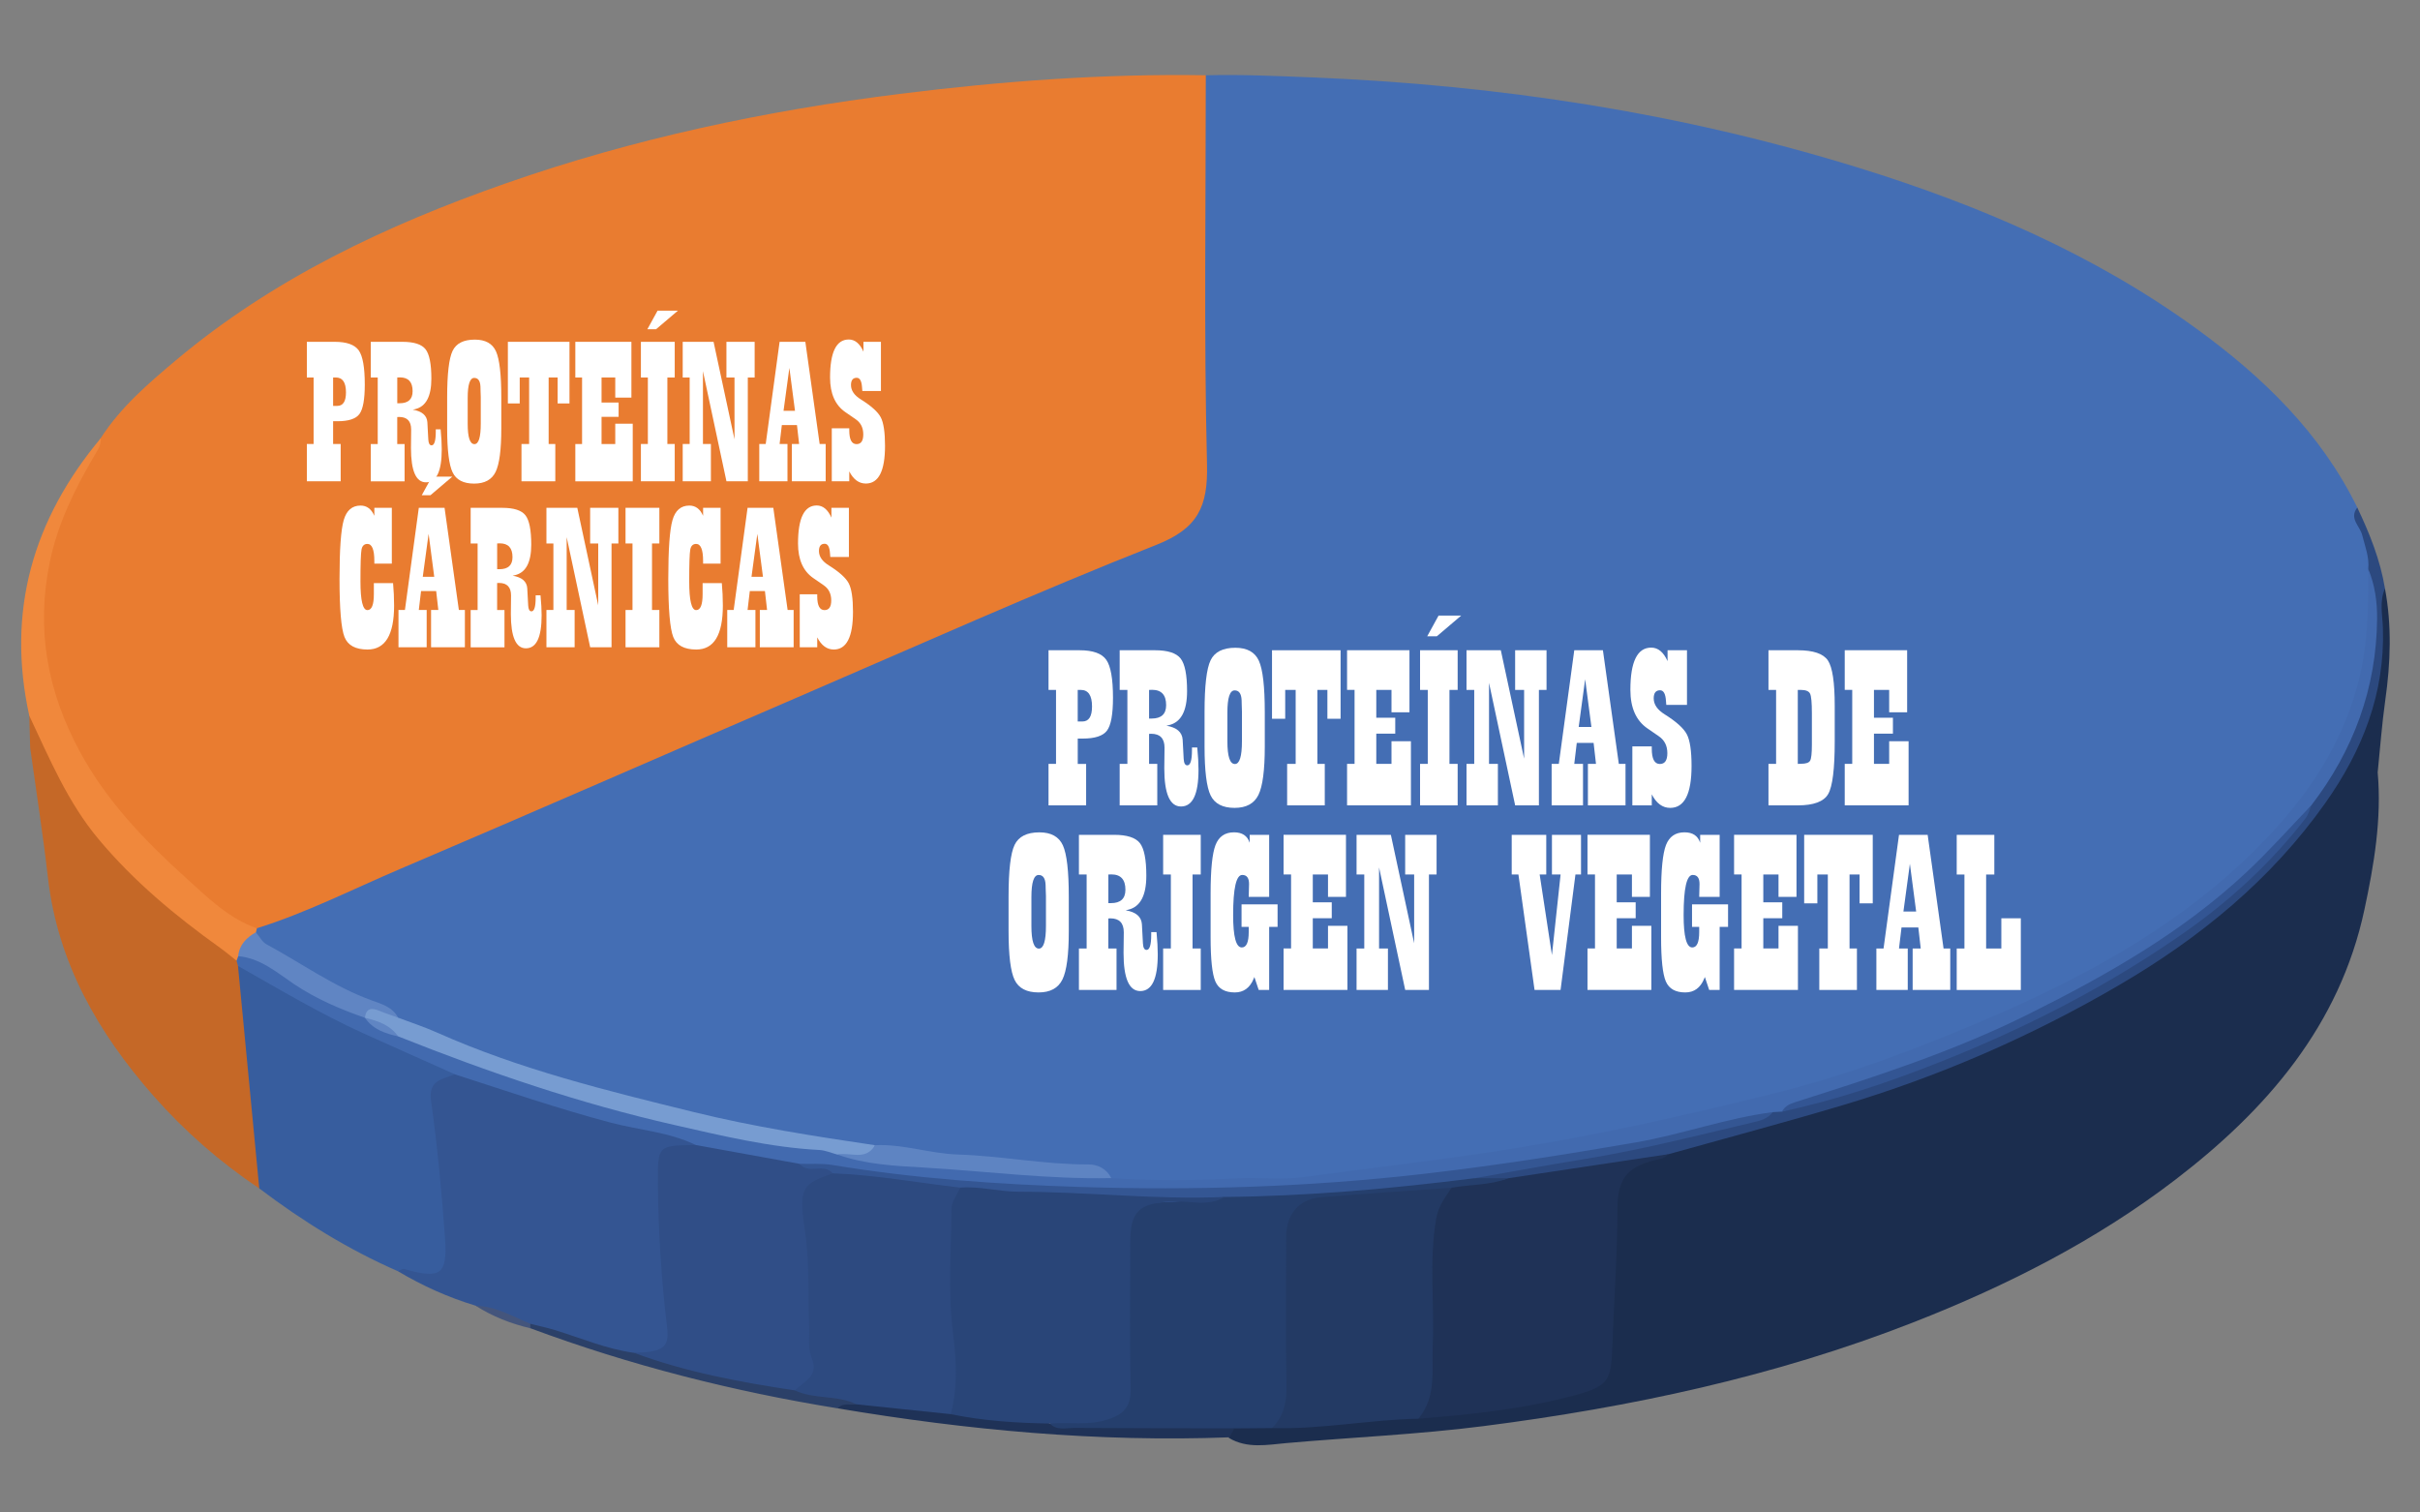 <?xml version="1.0" encoding="utf-8"?>
<!-- Generator: Adobe Illustrator 23.0.0, SVG Export Plug-In . SVG Version: 6.00 Build 0)  -->
<svg version="1.0" id="Capa_1" xmlns="http://www.w3.org/2000/svg" xmlns:xlink="http://www.w3.org/1999/xlink" x="0px" y="0px"
	 viewBox="0 0 800 500" style="enable-background:new 0 0 800 500;" xml:space="preserve">
<rect x="0" y="0" width="800" height="500" fill="#808080" stroke="none"/>
<style type="text/css">
	.st0{fill:#446EB4;}
	.st1{fill:#E97C30;}
	.st2{fill:#1B2D4E;}
	.st3{fill:#C56827;}
	.st4{fill:#F0883C;}
	.st5{fill:#2C497F;}
	.st6{fill:#426AAF;}
	.st7{fill:#779CD1;}
	.st8{fill:#5E84C2;}
	.st9{fill:#6085C3;}
	.st10{fill:#1F3257;}
	.st11{fill:#253F6D;}
	.st12{fill:#233A64;}
	.st13{fill:#345592;}
	.st14{fill:#375D9E;}
	.st15{fill:#2B4068;}
	.st16{fill:#44557C;}
	.st17{fill:#345693;}
	.st18{fill:#335593;}
	.st19{fill:#304E87;}
	.st20{fill:#294578;}
	.st21{fill:#2D4A80;}
	.st22{fill:#FFFFFF;}
</style>
<g>
	<g>
		<path class="st0" d="M779.28,167.79c-12.09-24.66-31.17-43.12-53.01-59.01c-33.92-24.67-71.93-40.94-111.75-53.28
			c-58.89-18.25-119.31-27.44-180.85-29.91c-11.69-0.47-23.36-1.01-35.05-0.7c-2.97,3.29-2.06,7.37-2.06,11.16
			c-0.07,41.54-0.24,83.09,0.13,124.62c0.07,8.03-2.73,11.96-10.05,15.09c-59.27,25.32-118.46,50.81-177.63,76.37
			c-41.26,17.82-82.64,35.39-123.76,53.54c-0.69,0.51-1.13,1.19-1.34,2.01c-0.13,4.06,2.86,5.86,5.76,7.55
			c10.49,6.11,20.68,12.78,32.12,17.12c3.66,1.39,6.94,3.43,10.05,5.78c21.09,10.22,43.27,17.43,65.82,23.6
			c30.31,8.3,60.94,15.02,92.17,18.87c22.86,2.9,45.76,5.39,68.79,6.5c3.02,0.14,5.37,1.74,7.83,3.14
			c9.96,1.2,19.85,3.91,30.01,1.56c1.26-0.29,2.59-0.27,3.89-0.23c29.5,1.09,58.49-3.61,87.5-7.84
			c44.3-6.47,88.14-15.33,130.55-29.78c38.72-13.19,76.12-29.48,108.95-54.57c19.39-14.81,36.55-31.78,47.07-54.15
			c7.19-15.28,12.51-31.25,10.15-48.67c-0.35-2.59,0.41-5.17,0.27-7.77C785.28,181.19,779.51,175.22,779.28,167.79z"/>
		<path class="st1" d="M84.91,306.87c16.32-5.1,31.54-12.86,47.2-19.54c44-18.75,87.81-37.97,131.73-56.9
			c39.39-16.98,78.55-34.55,118.43-50.31c13.78-5.45,17.08-12.65,16.74-26.65c-1.05-42.84-0.39-85.72-0.4-128.59
			c-33.86-0.55-67.56,1.95-101.12,6.15c-44.4,5.55-88.03,14.77-130.33,29.6c-39.43,13.82-76.86,31.44-109.11,58.55
			c-9.12,7.66-18.21,15.48-24.76,25.68c-5.25,9.48-11.82,18.16-15.41,28.63c-9.04,26.39-6.82,51.54,6.71,75.91
			c12.67,22.81,31.31,39.95,51.93,55.25C78.9,306.41,81.37,308.99,84.91,306.87z"/>
		<path class="st2" d="M786.01,255.33c0.82-7.95,1.39-15.94,2.51-23.85c1.75-12.34,2.2-24.62-0.1-36.92
			c-3.74,1.71-2.91,5.13-2.75,8.05c1.62,30.13-10.51,54.75-30.23,76.51c-27.79,30.67-62.56,50.8-100,67.14
			c-30.31,13.22-61.92,22.27-93.88,30.27c-4.03,1.01-8.17,1.58-11.83,3.73c-13.58,4.03-17.47,8.53-17.3,22.86
			c0.17,14.32-1.67,28.52-1.64,42.78c0.01,7.72-4.08,11.35-10.72,13.21c-11.31,3.18-22.98,4.46-34.58,5.93
			c-5.66,0.72-11.29,1.98-17.06,1.74c-15.81,0.64-31.53,2.65-47.35,3.1c-4.18-0.02-8.39-0.39-12.45,1.06
			c-1.72,0.96-2.85,2.26-2.4,4.4c6.04,3.65,12.73,2.27,19.01,1.72c21.71-1.92,43.49-2.84,65.16-5.61
			c48.66-6.24,96.25-16.36,142.07-34.29c30.91-12.1,60.3-26.99,86.64-47.16c30.15-23.09,54.32-50.94,62.52-89.31
			C784.8,285.87,787.38,270.72,786.01,255.33z"/>
		<path class="st3" d="M9.98,247.24c1.98,14.31,4.23,28.58,5.87,42.93c3.23,28.15,16.65,51.37,34.9,72.12
			c10.27,11.67,21.99,21.9,34.96,30.59c3.63-4.41,1.5-9.47,1.04-14.02c-1.97-19.25-3.57-38.54-6.2-57.7
			c-0.08-0.83-0.28-1.65-0.55-2.44c-2.92-5.91-8.77-8.67-13.66-12.41c-16.81-12.86-32.15-27.05-42.88-45.61
			c-3.39-5.86-6.15-11.99-8.77-18.22c-0.98-2.32-0.97-5.96-5-5.88C9.78,240.14,9.88,243.69,9.98,247.24z"/>
		<path class="st4" d="M9.68,236.6c6.67,14.14,12.67,28.58,22.9,40.81c11.66,13.95,25.45,25.39,40.14,35.9
			c1.88,1.35,3.66,2.85,5.48,4.28c0.66-0.3,1.2-0.73,1.61-1.33c1.43-2.78,3.97-4.91,4.8-8.05c0.09-0.45,0.2-0.89,0.31-1.33
			c-9.29-3.23-16.21-10.13-23.16-16.4c-13.6-12.27-26.33-25.35-35.29-41.87c-10.8-19.91-14.59-40.41-10.05-62.62
			c2.57-12.59,8.07-23.85,14.43-34.78c1.19-2.04,2.62-3.83,2.45-6.33C10.88,171.71,2.07,202.05,9.68,236.6z"/>
		<path class="st5" d="M551.64,381.54c19.13-5.36,38.34-10.46,57.38-16.14c32.11-9.57,62.64-22.87,91.57-39.78
			c26.67-15.58,50.17-34.81,68.11-60.16c12.21-17.25,19.75-36.21,19.04-57.85c-0.14-4.33-1.22-8.8,0.68-13.05
			c-1.55-9.44-5.07-18.2-9.15-26.77c-2.81,3.61,0.88,6.11,1.62,9.09c0.92,3.7,2.4,7.28,2,11.21c5.33,28.74-3.8,53.72-20.04,76.83
			c-6.43,12.93-17.47,21.85-28.11,30.81c-28.68,24.16-61.83,40.59-96.48,54.42c-16.21,6.47-32.77,11.52-49.69,15.61
			c-1.25,0.18-2.45,0.48-3.64,0.9c-19.99,6.76-40.68,10.52-61.33,14.42c-10.45,1.97-20.92,3.91-31.52,4.98
			c-2.04,0.21-5.02,0.21-4.26,3.87c3.3,2.39,7.08,1.47,10.71,1.58C516.38,388.97,534.32,386.89,551.64,381.54z"/>
		<path class="st6" d="M586.05,367.65c1-0.05,2.01-0.1,3.01-0.16c18.53-6.54,37.52-11.72,55.7-19.3
			c41.36-17.23,80.35-38.09,111.28-71.52c3.02-3.27,5.18-7.1,8.03-10.44c13.95-18.18,21.51-38.65,21.75-61.62
			c0.06-5.63-0.73-11.23-2.92-16.52c0.07,13.52-0.11,26.78-4.03,40.16c-5.27,18.01-14.98,32.99-27.29,46.4
			c-26.88,29.27-60.94,47.87-97.02,63.18c-21.96,9.32-44.28,17.69-67.47,23.47c-30.08,7.49-60.27,14.31-90.97,19.04
			c-21.68,3.34-43.46,5.83-65.17,8.79c-7.16,0.98-14.56,0.01-21.82,0.4c-13.93,0.74-27.83,0.86-41.75-0.07
			c-10.62-3.83-21.84-2.74-32.77-3.7c-18.73-1.64-37.52-2.61-56.09-5.66c-6.82-3.07-14.3-2.13-21.44-3.36
			c-42.41-7.32-83.34-19.67-123.27-35.51c-4.46-0.73-8.45-2.53-12.01-5.32c-0.6-0.45-1.24-0.83-1.9-1.2
			c-11.52-4.09-21.47-11.1-31.97-17.09c-2.81-1.61-5.61-4.1-9.18-1.53c-0.18,0.5-0.37,1-0.55,1.5c0.16,0.58,0.32,1.16,0.48,1.73
			c5.46,7.03,13.69,10.08,21.08,14.14c16.38,8.99,33.36,16.8,50.87,23.41c22.93,9.09,46.58,15.74,70.69,20.84
			c3.02,0.64,6.06,1.36,8.96,2.53c11.44,3.11,23.26,4.13,34.85,6.5c19.39,1.52,38.59,5.01,58.02,5.89
			c10.64,0.48,21.19,2.05,31.84,2.1c16.13,0.08,32.27,0.19,48.4-0.01c32.2-0.4,64.15-3.63,95.95-8.7
			c28.72-4.58,57.21-10.16,85.31-17.69C585.14,368.19,585.59,367.9,586.05,367.65z"/>
		<path class="st7" d="M131.62,342.6c29.78,11.87,60.05,22.21,91.37,29.31c15.83,3.59,31.6,7.4,47.91,8.26
			c1.99,0.11,3.95,0.99,5.92,1.51c4.42,0.04,9.83,4.07,12.45-3.09c-20.11-2.98-40.21-6.11-59.96-10.97
			c-28.79-7.08-57.6-14.12-84.83-26.27c-4.19-1.87-8.58-3.3-12.88-4.93c-2.3-1.49-4.65-3.05-7.28-3.69
			c-2.79-0.68-5.27-0.26-3.69,3.74l0.01,0C124.09,338.88,128.2,340.13,131.62,342.6z"/>
		<path class="st8" d="M289.27,378.58c-3.08,5.33-8.28,2.17-12.45,3.09c9.28,3.32,19.18,3.76,28.72,4.31
			c20.6,1.21,41.14,3.92,61.83,3.47c-1.58-3.12-4.51-4.53-7.61-4.51c-14.43,0.06-28.62-2.82-42.99-3.27
			C307.51,381.39,298.6,378.14,289.27,378.58z"/>
		<path class="st9" d="M120.63,336.46c0.39-3.24,2.23-3.36,4.76-2.31c2.03,0.84,4.14,1.52,6.21,2.26c-1.86-3.57-5.59-4.55-8.85-5.74
			c-12.44-4.53-23.12-12.28-34.63-18.49c-1.47-0.79-2.37-2.63-3.53-3.98c-3.14,1.75-5.46,4.11-5.86,7.89
			c7.32,0.62,12.83,5.43,18.39,9.18C104.53,330.24,112.39,333.59,120.63,336.46z"/>
		<path class="st10" d="M551.64,381.54c-17.68,2.65-35.36,5.31-53.04,7.96c-6.38,2.28-13.47-1.2-19.7,2.4
			c-6.86,4.83-7.13,12.33-7.47,19.52c-0.5,10.6-0.59,21.25-0.01,31.84c0.48,8.8-1.86,17.15-2.53,25.74
			c17.49-1.39,34.97-3.21,51.93-7.81c11.2-3.03,11.79-5.03,12.2-16.44c0.54-14.99,1.65-29.94,1.66-44.97
			c0.01-10.97,3.85-14.54,14.44-16.69C550.03,382.91,550.81,382.08,551.64,381.54z"/>
		<path class="st11" d="M479.87,392.63c6.23-1.1,12.71-0.78,18.73-3.12c-3.65-0.01-7.3-0.02-10.95-0.03
			c-5.58-3.37-11.27-0.14-16.58,0.56c-10.07,1.32-20.19,0.97-30.26,2.3c-11.76,1.55-23.71,2.55-35.66,1.99
			c-5.64,1.3-11.37,0.61-17.06,0.81c-13.06,0.46-16.73,4.05-16.79,16.77c-0.07,13.99,0.04,27.99-0.04,41.98
			c-0.06,11.1-2.34,13.36-13.6,14.29c-3.75,0.31-7.93-0.76-10.86,2.81c1.68,3.22,5.03,2.4,7.48,2.47
			c16.19,0.45,32.39,0.25,48.59,0.18c1.84-0.01,3.55-0.5,5.13-1.44c4.16-0.03,8.32-0.06,12.47-0.1c5.74-2.31,7-7.02,7-12.59
			c0.02-15.53-0.08-31.05,0.04-46.58c0.09-11.06,3.18-14.19,14.22-14.89c8.52-0.54,16.98-1.89,25.56-1.77
			C471.79,396.32,475.98,394.85,479.87,392.63z"/>
		<path class="st12" d="M479.87,392.63c-14.44,1.04-28.89,1.96-43.32,3.18c-7.18,0.61-11.34,5.62-11.36,13.07
			c-0.04,16.37-0.22,32.75,0.1,49.12c0.11,5.5-0.85,10.19-4.8,14.09c16.23,0.49,32.22-2.78,48.4-3.09
			c6.06-7.24,4.39-15.94,4.74-24.32c0.6-13.96-1.29-27.95,1.16-41.93C475.54,398.49,477.81,395.8,479.87,392.63z"/>
		<path class="st10" d="M408.01,472.18c-17.62-0.03-35.23-0.02-52.85-0.14c-2.73-0.02-5.76,0.98-8.11-1.44
			c-6.58-3.73-14.03-2.77-21.1-3.75c-3.57-0.49-7.25-0.12-10.83-0.88c-10.63-1.4-21.21-3.22-31.95-3.75
			c-2.4,0.54-5.59-0.35-6.3,3.35c42.9,7.21,86.03,11.23,129.58,9.58C406.98,474.16,407.5,473.17,408.01,472.18z"/>
		<path class="st13" d="M230.01,378.52c-8.88-4.33-18.76-4.92-28.14-7.4c-17.42-4.61-34.42-10.47-51.54-15.98
			c-9.07,0.26-10.32,1.7-9.34,10.58c1.53,13.91,2.07,27.9,3.68,41.8c1.08,9.32-0.27,10.54-10.31,10.74
			c-1.35,0.03-2.57,0.34-2.82,1.97c8.11,4.85,16.67,8.68,25.71,11.41c6.24,1.91,12.22,4.52,18.35,6.75
			c11.83,3,22.81,8.93,35.12,10.33c10.05,0.15,12.34-2.52,11.5-12.39c-1.12-13.12-1.35-26.31-2.49-39.44
			C218.99,388.28,220.03,381,230.01,378.52z"/>
		<path class="st14" d="M131.54,420.24c0.69-0.27,1.48-0.9,2.05-0.74c12.08,3.44,14.4,1.96,13.51-10.39
			c-1.09-15.09-2.49-30.18-4.6-45.15c-1-7.1,3.9-7.1,7.84-8.83c-10.06-4.5-20.13-8.96-30.17-13.51
			c-14.33-6.5-27.83-14.56-41.5-22.31c2.35,24.52,4.69,49.04,7.04,73.56C99.98,403.68,115.11,413.06,131.54,420.24z"/>
		<path class="st15" d="M209.6,447.22c-9.05-1.22-17.41-4.83-26.05-7.49c-2.71-0.83-5.51-1.42-8.26-2.12
			c-0.42,0.35-0.55,0.69-0.4,1.01c0.15,0.32,0.31,0.48,0.46,0.48c32.95,12.25,66.85,20.85,101.53,26.47
			c1.76-1.96,4.15-0.98,6.25-1.33c-0.84-4.18-4.59-3.21-7.27-3.99c-4.16-1.21-8.58-1.13-12.76-2.34
			C245.08,455.26,227.65,449.71,209.6,447.22z"/>
		<path class="st16" d="M175.35,439.11c0.01-0.5-0.01-0.99-0.06-1.49c-5.86-2.46-11.42-5.8-18.03-5.96
			C162.84,435.23,168.92,437.59,175.35,439.11z"/>
		<path class="st17" d="M404.88,395.69c27.73-0.26,55.29-2.75,82.77-6.22c11.86-2.08,23.7-4.29,35.58-6.21
			c18.9-3.05,37.43-7.78,56.04-12.17c2.52-0.59,5.09-1.18,6.78-3.44c-15.42,1.99-30.1,7.39-45.35,10.02
			c-23.38,4.04-46.81,7.73-70.42,10.43c-37.7,4.31-75.48,5.48-113.3,4.28c-27.34-0.87-54.68-2.77-81.76-7.25
			c-3.55-0.59-7.26-0.28-10.89-0.39c1.92,6.12,7.94,2.38,11.42,4.78c14.09,2.03,28.23,3.61,42.38,5.25
			c17.52,2.37,35.23,2.11,52.81,2.74C382.09,397.92,393.61,397.13,404.88,395.69z"/>
		<path class="st18" d="M764.06,266.24c-7.16,7.43-14.02,15.18-21.55,22.22c-21.16,19.79-46.03,33.87-71.84,46.75
			c-24.86,12.41-51.06,20.84-77.37,29.19c-1.84,0.58-3.32,1.38-4.24,3.1c17.75-3.83,34.86-9.55,51.74-16.22
			c29.02-11.47,56.61-25.58,82.1-43.56c14.88-10.5,28.17-22.84,39.34-37.31C763.14,269.24,763.47,267.64,764.06,266.24z"/>
		<path class="st19" d="M275.28,387.88c-2.95-3.5-8.03,0.47-10.95-3.13c-11.44-2.08-22.88-4.15-34.32-6.23
			c-12.53,0.14-12.6,0.14-12.52,12.46c0.1,15.94,1.13,31.84,3.01,47.67c0.8,6.78-1.03,8.28-10.9,8.57
			c17.19,6.4,35.11,9.7,53.16,12.42c6.46-1.05,8.34-5.15,7.68-11.18c-1.65-15.14,0.4-30.48-2.33-45.54
			C266.85,395.95,271.19,392.08,275.28,387.88z"/>
		<path class="st9" d="M131.62,342.6c-2.69-3.78-6.73-5.14-10.98-6.14C123.29,340.3,127.33,341.67,131.62,342.6z"/>
		<path class="st20" d="M404.88,395.69c-22.77,0.99-45.45-1.72-68.2-1.73c-6.38,0-12.75-1.87-19.24-1.36
			c-4.67,3.13-5.57,7.85-5.48,12.98c0.25,13.21-0.98,26.47,1.29,39.61c1.28,7.39-1.56,14.97,1.04,22.3
			c10.81,2.24,21.76,2.93,32.77,3.11c6.43-0.54,12.9,0.75,19.33-1.4c5.21-1.74,7.49-4.34,7.37-10.08
			c-0.34-16.11-0.12-32.23-0.12-48.35c0-10.4,2.89-13,13.76-13.6C393.23,396.86,399.31,399.05,404.88,395.69z"/>
		<path class="st21" d="M314.29,467.49c2.38-8.89,1.87-17.82,0.75-26.84c-1.7-13.64-0.6-27.37-0.49-41.05
			c0.02-2.34,1.88-4.67,2.89-7c-14.05-1.6-27.98-4.2-42.15-4.72c-10.31,3.69-11.34,4.55-9.13,19.54
			c1.52,10.37,0.86,20.63,1.31,30.94c0.16,3.59-0.55,7.24,0.92,10.76c2.38,5.71-2.63,7.6-5.62,10.53c6.45,3.04,13.95,1.41,20.36,4.6
			C293.51,465.33,303.9,466.41,314.29,467.49z"/>
	</g>
</g>
<g>
	<path class="st22" d="M112.62,146.78v12.33h-11.18v-12.33h2.23v-21.99h-2.23V113h9.22c3.96,0,6.61,0.95,7.94,2.84
		c1.33,1.89,1.99,5.65,1.99,11.28c0,4.91-0.59,8.16-1.77,9.75c-1.18,1.59-3.6,2.38-7.25,2.38h-1.45v7.53H112.62z M110.12,124.79
		v9.39h0.47h0.91c1.91,0,2.87-1.49,2.87-4.46c0-3.29-1.11-4.93-3.34-4.93H110.12z"/>
	<path class="st22" d="M145.66,141.92c0.25,2.59,0.37,4.8,0.37,6.62c0,7.27-1.73,10.91-5.2,10.91c-3.31,0-4.97-3.78-4.97-11.35
		l0.03-3.04l0.03-3.07c0-2.77-1.33-4.15-3.99-4.15c-0.09,0-0.29,0.01-0.61,0.03v8.92h2.43v12.33h-11.18v-12.33h2.3v-21.99h-2.3V113
		h10.47c3.81,0,6.35,0.82,7.63,2.45c1.28,1.63,1.93,4.87,1.93,9.71c0,5.88-1.79,9.24-5.37,10.1c-0.18,0.05-0.44,0.1-0.78,0.17
		c3.06,0.52,4.67,1.9,4.83,4.15l0.17,3.18l0.14,2.53c0.07,1.28,0.43,1.93,1.08,1.93c0.92,0,1.39-1.52,1.39-4.56v-0.74H145.66z
		 M131.34,133.31h0.74c2.88,0,4.32-1.33,4.32-3.99c0-3.04-1.4-4.56-4.19-4.56c-0.18,0-0.47,0.01-0.88,0.03V133.31z"/>
	<path class="st22" d="M147.82,141.62v-10.27c0-7.75,0.6-12.86,1.79-15.35c1.19-2.49,3.65-3.73,7.36-3.73
		c3.49,0,5.82,1.29,6.99,3.87c1.17,2.58,1.76,7.67,1.76,15.29v10.2c0,7.03-0.63,11.82-1.89,14.39c-1.26,2.57-3.63,3.85-7.09,3.85
		c-3.54,0-5.91-1.23-7.11-3.7S147.82,148.84,147.82,141.62z M154.61,131.52v8.58c0,4.48,0.74,6.72,2.23,6.72
		c1.4,0,2.09-2.26,2.09-6.79v-8.82l-0.07-1.99l-0.03-1.39c-0.09-1.94-0.78-2.9-2.06-2.9C155.33,124.93,154.61,127.13,154.61,131.52z
		"/>
	<path class="st22" d="M188.26,113v20.37h-3.92v-8.58h-2.97v21.99h2.2v12.33h-11.18v-12.33h2.53v-21.99h-3.11v8.58h-3.92V113H188.26
		z"/>
	<path class="st22" d="M208.73,113v18.44h-5.34v-6.65h-4.53v8.28h5.64v4.73h-5.64v8.99h4.53v-6.72h5.78v19.05h-18.98v-12.33h2.23
		v-21.99h-2.23V113H208.73z"/>
	<path class="st22" d="M223.05,113v11.79h-2.43v21.99h2.43v12.33h-11.18v-12.33h2.3v-21.99h-2.3V113H223.05z M217.38,102.7h6.72
		l-7.23,6.15H214L217.38,102.7z"/>
	<path class="st22" d="M249.47,113v11.79h-2.26v34.32h-7.06l-7.77-36.41v24.08h2.63v12.33h-9.32v-12.33h2.3v-21.99h-2.3V113h10.2
		l6.92,32.23v-20.44h-2.67V113H249.47z"/>
	<path class="st22" d="M272.95,146.78v12.33h-11.18v-12.33h2.4l-0.71-6.25h-5l-0.74,6.25h2.6v12.33h-9.32v-12.33h2.13l4.59-33.78
		h8.51l4.73,33.78H272.95z M262.81,135.81l-1.86-14.19l-1.93,14.19H262.81z"/>
	<path class="st22" d="M291.22,113v16.25h-6.15l-0.1-1.22c-0.14-2.09-0.72-3.14-1.76-3.14c-1.26,0-1.89,0.8-1.89,2.4
		c0,1.82,1.09,3.41,3.28,4.76c3.45,2.16,5.64,4.14,6.57,5.93c0.93,1.79,1.4,4.93,1.4,9.41c0,8.31-2.12,12.46-6.35,12.46
		c-2.27,0-4.1-1.34-5.47-4.02v3.28h-5.78v-17.53h5.78v0.68c0,3.04,0.8,4.56,2.4,4.56c1.49,0,2.23-1.07,2.23-3.21
		c0-2.21-0.84-3.88-2.53-5.03l-3.38-2.33c-3.38-2.32-5.07-6.14-5.07-11.45c0-8.38,2.06-12.57,6.18-12.57c2.05,0,3.67,1.34,4.86,4.02
		V113H291.22z"/>
	<path class="st22" d="M123.75,170.51v-2.63h5.78v18.44h-5.78v-0.84c0-3.78-0.77-5.67-2.3-5.67c-1.06,0-1.71,0.63-1.94,1.87
		c-0.24,1.25-0.35,4.76-0.35,10.52c0,6.33,0.77,9.49,2.3,9.49c1.42,0,2.13-1.76,2.13-5.27v-1.99v-1.66h6.35
		c0.22,2.45,0.34,4.93,0.34,7.43c0,9.68-2.93,14.52-8.78,14.52c-3.99,0-6.53-1.38-7.62-4.15c-1.09-2.77-1.64-9.18-1.64-19.22
		c0-9.73,0.46-16.2,1.39-19.41c0.92-3.21,2.78-4.81,5.57-4.81C121.24,167.13,122.76,168.25,123.75,170.51z"/>
	<path class="st22" d="M153.68,201.65v12.33H142.5v-12.33h2.4l-0.71-6.25h-5l-0.74,6.25h2.6v12.33h-9.32v-12.33h2.13l4.59-33.78
		h8.51l4.73,33.78H153.68z M142.8,157.57h6.72l-7.23,6.15h-2.87L142.8,157.57z M143.55,190.67l-1.86-14.19l-1.93,14.19H143.55z"/>
	<path class="st22" d="M178.68,196.79c0.25,2.59,0.37,4.8,0.37,6.62c0,7.27-1.73,10.91-5.2,10.91c-3.31,0-4.97-3.78-4.97-11.35
		l0.03-3.04l0.03-3.07c0-2.77-1.33-4.15-3.99-4.15c-0.09,0-0.29,0.01-0.61,0.03v8.92h2.43v12.33h-11.18v-12.33h2.3v-21.99h-2.3
		v-11.79h10.47c3.81,0,6.35,0.82,7.63,2.45c1.28,1.63,1.93,4.87,1.93,9.71c0,5.88-1.79,9.24-5.37,10.1
		c-0.18,0.05-0.44,0.1-0.78,0.17c3.06,0.52,4.67,1.9,4.83,4.15l0.17,3.18l0.14,2.53c0.07,1.28,0.43,1.93,1.08,1.93
		c0.92,0,1.39-1.52,1.39-4.56v-0.74H178.68z M164.36,188.17h0.74c2.88,0,4.32-1.33,4.32-3.99c0-3.04-1.4-4.56-4.19-4.56
		c-0.18,0-0.47,0.01-0.88,0.03V188.17z"/>
	<path class="st22" d="M204.42,167.87v11.79h-2.26v34.32h-7.06l-7.77-36.41v24.08h2.63v12.33h-9.32v-12.33h2.3v-21.99h-2.3v-11.79
		h10.2l6.92,32.23v-20.44h-2.67v-11.79H204.42z"/>
	<path class="st22" d="M217.97,167.87v11.79h-2.43v21.99h2.43v12.33h-11.18v-12.33h2.3v-21.99h-2.3v-11.79H217.97z"/>
	<path class="st22" d="M232.43,170.51v-2.63h5.78v18.44h-5.78v-0.84c0-3.78-0.77-5.67-2.3-5.67c-1.06,0-1.71,0.63-1.94,1.87
		c-0.24,1.25-0.35,4.76-0.35,10.52c0,6.33,0.77,9.49,2.3,9.49c1.42,0,2.13-1.76,2.13-5.27v-1.99v-1.66h6.35
		c0.22,2.45,0.34,4.93,0.34,7.43c0,9.68-2.93,14.52-8.78,14.52c-3.99,0-6.53-1.38-7.62-4.15c-1.09-2.77-1.64-9.18-1.64-19.22
		c0-9.73,0.46-16.2,1.39-19.41c0.92-3.21,2.78-4.81,5.57-4.81C229.92,167.13,231.44,168.25,232.43,170.51z"/>
	<path class="st22" d="M262.36,201.65v12.33h-11.18v-12.33h2.4l-0.71-6.25h-5l-0.74,6.25h2.6v12.33h-9.32v-12.33h2.13l4.59-33.78
		h8.51l4.73,33.78H262.36z M252.22,190.67l-1.86-14.19l-1.93,14.19H252.22z"/>
	<path class="st22" d="M280.63,167.87v16.25h-6.15l-0.1-1.22c-0.14-2.09-0.72-3.14-1.76-3.14c-1.26,0-1.89,0.8-1.89,2.4
		c0,1.82,1.09,3.41,3.28,4.76c3.45,2.16,5.64,4.14,6.57,5.93c0.93,1.79,1.4,4.93,1.4,9.41c0,8.31-2.12,12.46-6.35,12.46
		c-2.27,0-4.1-1.34-5.47-4.02v3.28h-5.78v-17.53h5.78v0.68c0,3.04,0.8,4.56,2.4,4.56c1.49,0,2.23-1.07,2.23-3.21
		c0-2.21-0.84-3.88-2.53-5.03l-3.38-2.33c-3.38-2.32-5.07-6.14-5.07-11.45c0-8.38,2.06-12.57,6.18-12.57c2.05,0,3.67,1.34,4.86,4.02
		v-3.24H280.63z"/>
</g>
<g>
	<path class="st22" d="M359.05,252.53v13.71h-12.43v-13.71h2.48v-24.46h-2.48v-13.11h10.26c4.41,0,7.35,1.05,8.83,3.16
		c1.48,2.1,2.22,6.29,2.22,12.55c0,5.46-0.66,9.07-1.97,10.84c-1.31,1.77-4,2.65-8.06,2.65h-1.62v8.38H359.05z M356.27,228.07v10.44
		h0.53h1.01c2.13,0,3.19-1.65,3.19-4.96c0-3.66-1.24-5.48-3.72-5.48H356.27z"/>
	<path class="st22" d="M395.79,247.12c0.28,2.88,0.41,5.33,0.41,7.36c0,8.09-1.93,12.13-5.79,12.13c-3.68,0-5.52-4.21-5.52-12.62
		l0.04-3.38l0.04-3.42c0-3.08-1.48-4.62-4.43-4.62c-0.1,0-0.33,0.01-0.68,0.04v9.92h2.71v13.71h-12.43v-13.71h2.55v-24.46h-2.55
		v-13.11h11.65c4.23,0,7.06,0.91,8.49,2.72c1.43,1.82,2.14,5.42,2.14,10.8c0,6.54-1.99,10.28-5.97,11.23
		c-0.2,0.05-0.49,0.11-0.86,0.19c3.41,0.58,5.2,2.12,5.37,4.62l0.19,3.53l0.15,2.82c0.08,1.43,0.48,2.14,1.2,2.14
		c1.03,0,1.54-1.69,1.54-5.07v-0.83H395.79z M379.86,237.54h0.83c3.21,0,4.81-1.48,4.81-4.43c0-3.38-1.55-5.07-4.66-5.07
		c-0.2,0-0.53,0.01-0.98,0.04V237.54z"/>
	<path class="st22" d="M398.2,246.78v-11.42c0-8.62,0.66-14.31,1.99-17.07c1.33-2.77,4.06-4.15,8.19-4.15c3.88,0,6.47,1.43,7.78,4.3
		c1.3,2.87,1.95,8.53,1.95,17v11.35c0,7.81-0.7,13.15-2.1,16c-1.4,2.85-4.03,4.28-7.89,4.28c-3.93,0-6.57-1.37-7.91-4.11
		S398.2,254.82,398.2,246.78z M405.75,235.55v9.54c0,4.98,0.83,7.48,2.48,7.48c1.55,0,2.33-2.52,2.33-7.55v-9.8l-0.07-2.22
		l-0.04-1.54c-0.1-2.15-0.86-3.23-2.29-3.23C406.55,228.22,405.75,230.67,405.75,235.55z"/>
	<path class="st22" d="M443.17,214.96v22.65h-4.36v-9.54h-3.31v24.46h2.44v13.71h-12.44v-13.71h2.82v-24.46h-3.46v9.54h-4.36v-22.65
		H443.17z"/>
	<path class="st22" d="M465.94,214.96v20.51H460v-7.4h-5.03v9.2h6.27v5.26h-6.27v9.99H460v-7.48h6.42v21.19h-21.11v-13.71h2.48
		v-24.46h-2.48v-13.11H465.94z"/>
	<path class="st22" d="M481.87,214.96v13.11h-2.71v24.46h2.71v13.71h-12.43v-13.71h2.55v-24.46h-2.55v-13.11H481.87z M475.56,203.5
		h7.48l-8.04,6.84h-3.19L475.56,203.5z"/>
	<path class="st22" d="M511.25,214.96v13.11h-2.52v38.17h-7.85l-8.64-40.5v26.79h2.93v13.71H484.8v-13.71h2.55v-24.46h-2.55v-13.11
		h11.34l7.7,35.84v-22.73h-2.97v-13.11H511.25z"/>
	<path class="st22" d="M537.36,252.53v13.71h-12.43v-13.71h2.67l-0.79-6.95h-5.56l-0.83,6.95h2.89v13.71h-10.37v-13.71h2.37
		l5.11-37.57h9.47l5.26,37.57H537.36z M526.09,240.32l-2.07-15.78l-2.14,15.78H526.09z"/>
	<path class="st22" d="M557.68,214.96v18.07h-6.84l-0.11-1.35c-0.15-2.33-0.8-3.49-1.95-3.49c-1.4,0-2.1,0.89-2.1,2.67
		c0,2.03,1.21,3.79,3.64,5.3c3.83,2.4,6.27,4.6,7.31,6.59c1.04,1.99,1.56,5.48,1.56,10.46c0,9.24-2.35,13.86-7.06,13.86
		c-2.53,0-4.56-1.49-6.09-4.47v3.64h-6.42v-19.5h6.42v0.75c0,3.38,0.89,5.07,2.67,5.07c1.65,0,2.48-1.19,2.48-3.57
		c0-2.45-0.94-4.32-2.82-5.6l-3.76-2.59c-3.76-2.58-5.64-6.82-5.64-12.74c0-9.32,2.29-13.97,6.88-13.97c2.28,0,4.08,1.49,5.41,4.47
		v-3.61H557.68z"/>
	<path class="st22" d="M584.62,214.96h9.69c5.13,0,8.45,1.13,9.96,3.38c1.5,2.25,2.25,7.24,2.25,14.95v11.8
		c0,9.09-0.72,14.89-2.16,17.39c-1.44,2.5-4.79,3.76-10.05,3.76h-9.69v-13.71h2.52v-24.46h-2.52V214.96z M594.31,228.07v24.46
		l1.09-0.04c1.6,0,2.6-0.34,2.99-1.03c0.39-0.69,0.58-2.46,0.58-5.32v-10.37c0-3.48-0.2-5.64-0.6-6.46
		c-0.4-0.83-1.43-1.24-3.08-1.24H594.31z"/>
	<path class="st22" d="M630.46,214.96v20.51h-5.94v-7.4h-5.03v9.2h6.27v5.26h-6.27v9.99h5.03v-7.48h6.42v21.19h-21.11v-13.71h2.48
		v-24.46h-2.48v-13.11H630.46z"/>
	<path class="st22" d="M333.41,307.8v-11.42c0-8.62,0.66-14.31,1.99-17.07c1.33-2.77,4.06-4.15,8.19-4.15c3.88,0,6.47,1.43,7.78,4.3
		c1.3,2.87,1.95,8.53,1.95,17v11.34c0,7.81-0.7,13.15-2.1,16c-1.4,2.85-4.03,4.28-7.89,4.28c-3.93,0-6.57-1.37-7.91-4.11
		S333.41,315.84,333.41,307.8z M340.96,296.57v9.54c0,4.98,0.83,7.48,2.48,7.48c1.55,0,2.33-2.52,2.33-7.55v-9.8l-0.08-2.22
		l-0.04-1.54c-0.1-2.15-0.86-3.23-2.29-3.23C341.76,289.24,340.96,291.68,340.96,296.57z"/>
	<path class="st22" d="M382.32,308.14c0.28,2.88,0.41,5.33,0.41,7.36c0,8.09-1.93,12.13-5.79,12.13c-3.68,0-5.52-4.21-5.52-12.62
		l0.04-3.38l0.04-3.42c0-3.08-1.48-4.62-4.43-4.62c-0.1,0-0.33,0.01-0.68,0.04v9.92h2.71v13.71h-12.43v-13.71h2.55v-24.46h-2.55
		v-13.11h11.65c4.23,0,7.06,0.91,8.49,2.72c1.43,1.82,2.14,5.42,2.14,10.8c0,6.54-1.99,10.28-5.97,11.23
		c-0.2,0.05-0.49,0.11-0.86,0.19c3.41,0.58,5.2,2.12,5.37,4.62l0.19,3.53l0.15,2.82c0.08,1.43,0.48,2.14,1.2,2.14
		c1.03,0,1.54-1.69,1.54-5.07v-0.83H382.32z M366.4,298.56h0.83c3.21,0,4.81-1.48,4.81-4.43c0-3.38-1.55-5.07-4.66-5.07
		c-0.2,0-0.53,0.01-0.98,0.04V298.56z"/>
	<path class="st22" d="M396.94,275.98v13.11h-2.71v24.46h2.71v13.71h-12.43v-13.71h2.55v-24.46h-2.55v-13.11H396.94z"/>
	<path class="st22" d="M419.56,275.98v20.51h-6.76l0.11-4.25c0-2-0.75-3-2.25-3c-2,0-3.01,4.42-3.01,13.26
		c0,7.14,0.95,10.71,2.86,10.71c1.53,0,2.29-1.7,2.29-5.11v-1.69h-2.37v-7.44h11.91v7.44h-2.78v20.85h-3.46l-1.43-4.28
		c-0.1,0.25-0.18,0.44-0.23,0.56c-1.25,3.03-3.33,4.54-6.24,4.54c-3.23,0-5.37-1.2-6.42-3.61c-1.05-2.4-1.58-7.27-1.58-14.61v-3.46
		v-11.04c0-7.86,0.54-13.2,1.62-16c1.08-2.8,3.12-4.21,6.12-4.21c2.71,0,4.43,1.15,5.18,3.46v-2.63H419.56z"/>
	<path class="st22" d="M444.95,275.98v20.51h-5.94v-7.4h-5.03v9.2h6.27v5.26h-6.27v9.99h5.03v-7.48h6.42v21.19h-21.11v-13.71h2.48
		v-24.46h-2.48v-13.11H444.95z"/>
	<path class="st22" d="M474.9,275.98v13.11h-2.52v38.17h-7.85l-8.64-40.5v26.79h2.93v13.71h-10.37v-13.71H451v-24.46h-2.55v-13.11
		h11.34l7.7,35.84v-22.73h-2.97v-13.11H474.9z"/>
	<path class="st22" d="M522.65,275.98v13.11h-1.84l-4.92,38.17h-8.6l-5.33-38.17h-2.22v-13.11h11.42v13.11h-2.18l4.06,26.63
		l2.86-26.63h-2.86v-13.11H522.65z"/>
	<path class="st22" d="M545.42,275.98v20.51h-5.94v-7.4h-5.03v9.2h6.27v5.26h-6.27v9.99h5.03v-7.48h6.42v21.19h-21.11v-13.71h2.48
		v-24.46h-2.48v-13.11H545.42z"/>
	<path class="st22" d="M568.48,275.98v20.51h-6.76l0.11-4.25c0-2-0.75-3-2.25-3c-2,0-3.01,4.42-3.01,13.26
		c0,7.14,0.95,10.71,2.86,10.71c1.53,0,2.29-1.7,2.29-5.11v-1.69h-2.37v-7.44h11.91v7.44h-2.78v20.85h-3.46l-1.43-4.28
		c-0.1,0.25-0.18,0.44-0.23,0.56c-1.25,3.03-3.33,4.54-6.24,4.54c-3.23,0-5.37-1.2-6.42-3.61s-1.58-7.27-1.58-14.61v-3.46v-11.04
		c0-7.86,0.54-13.2,1.62-16c1.08-2.8,3.12-4.21,6.12-4.21c2.71,0,4.43,1.15,5.18,3.46v-2.63H568.48z"/>
	<path class="st22" d="M593.88,275.98v20.51h-5.94v-7.4h-5.03v9.2h6.27v5.26h-6.27v9.99h5.03v-7.48h6.42v21.19h-21.11v-13.71h2.48
		v-24.46h-2.48v-13.11H593.88z"/>
	<path class="st22" d="M619.09,275.98v22.65h-4.36v-9.54h-3.31v24.46h2.44v13.71h-12.44v-13.71h2.82v-24.46h-3.46v9.54h-4.36v-22.65
		H619.09z"/>
	<path class="st22" d="M644.71,313.55v13.71h-12.43v-13.71h2.67l-0.79-6.95h-5.56l-0.83,6.95h2.89v13.71h-10.37v-13.71h2.37
		l5.11-37.57h9.47l5.26,37.57H644.71z M633.44,301.34l-2.07-15.78l-2.14,15.78H633.44z"/>
	<path class="st22" d="M668.04,303.56v23.71h-21.19v-13.71h2.55v-24.46h-2.55v-13.11h12.43v13.11h-2.71v24.46h5.03v-9.99H668.04z"/>
</g>
<g>
</g>
<g>
</g>
<g>
</g>
<g>
</g>
<g>
</g>
<g>
</g>
<g>
</g>
<g>
</g>
<g>
</g>
<g>
</g>
<g>
</g>
<g>
</g>
<g>
</g>
<g>
</g>
<g>
</g>
</svg>

